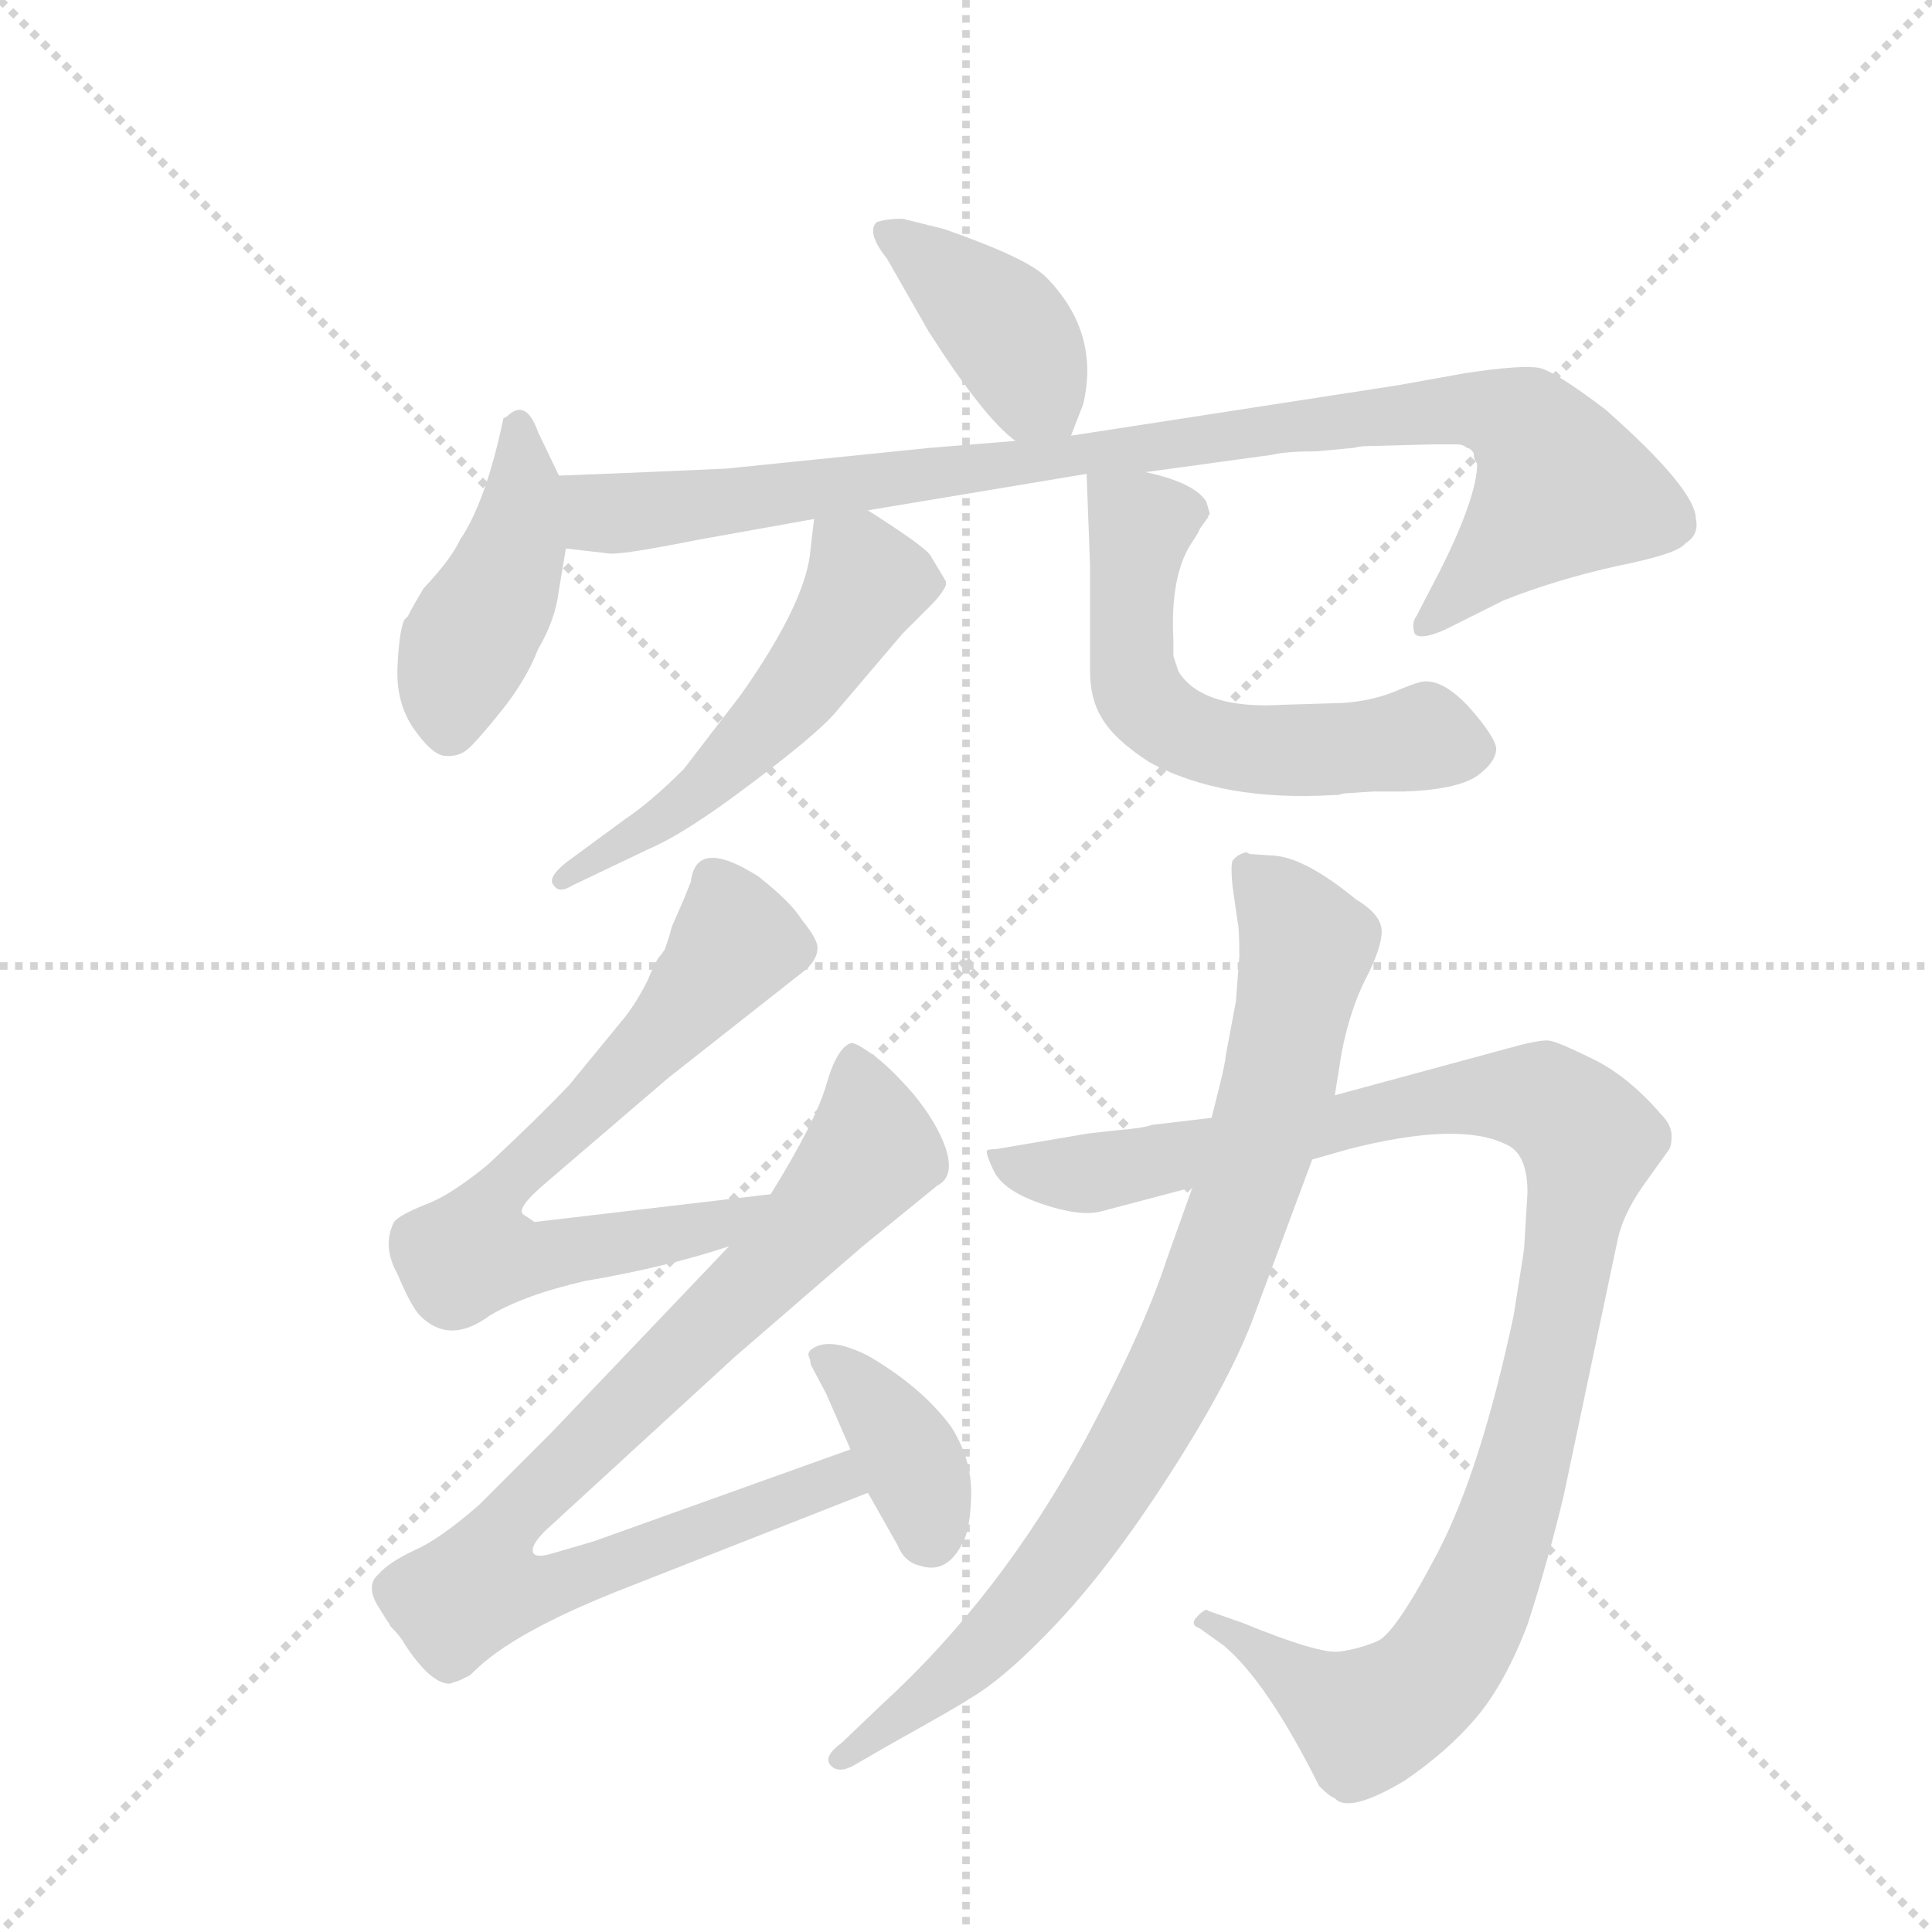 <svg version="1.1" viewBox="0 0 1024 1024" xmlns="http://www.w3.org/2000/svg">
  <g stroke="lightgray" stroke-dasharray="1,1" stroke-width="1" transform="scale(4, 4)">
    <line x1="0" y1="0" x2="256" y2="256"></line>
    <line x1="256" y1="0" x2="0" y2="256"></line>
    <line x1="128" y1="0" x2="128" y2="256"></line>
    <line x1="0" y1="128" x2="256" y2="128"></line>
  </g>
  <g transform="scale(0.92, -0.92) translate(60, -900)">
    <style type="text/css">
      
        @keyframes keyframes0 {
          from {
            stroke: blue;
            stroke-dashoffset: 405;
            stroke-width: 128;
          }
          57% {
            animation-timing-function: step-end;
            stroke: blue;
            stroke-dashoffset: 0;
            stroke-width: 128;
          }
          to {
            stroke: black;
            stroke-width: 1024;
          }
        }
        #make-me-a-hanzi-animation-0 {
          animation: keyframes0 0.58s both;
          animation-delay: 0s;
          animation-timing-function: linear;
        }
      
        @keyframes keyframes1 {
          from {
            stroke: blue;
            stroke-dashoffset: 437;
            stroke-width: 128;
          }
          59% {
            animation-timing-function: step-end;
            stroke: blue;
            stroke-dashoffset: 0;
            stroke-width: 128;
          }
          to {
            stroke: black;
            stroke-width: 1024;
          }
        }
        #make-me-a-hanzi-animation-1 {
          animation: keyframes1 0.606s both;
          animation-delay: 0.58s;
          animation-timing-function: linear;
        }
      
        @keyframes keyframes2 {
          from {
            stroke: blue;
            stroke-dashoffset: 971;
            stroke-width: 128;
          }
          76% {
            animation-timing-function: step-end;
            stroke: blue;
            stroke-dashoffset: 0;
            stroke-width: 128;
          }
          to {
            stroke: black;
            stroke-width: 1024;
          }
        }
        #make-me-a-hanzi-animation-2 {
          animation: keyframes2 1.04s both;
          animation-delay: 1.185s;
          animation-timing-function: linear;
        }
      
        @keyframes keyframes3 {
          from {
            stroke: blue;
            stroke-dashoffset: 542;
            stroke-width: 128;
          }
          64% {
            animation-timing-function: step-end;
            stroke: blue;
            stroke-dashoffset: 0;
            stroke-width: 128;
          }
          to {
            stroke: black;
            stroke-width: 1024;
          }
        }
        #make-me-a-hanzi-animation-3 {
          animation: keyframes3 0.691s both;
          animation-delay: 2.225s;
          animation-timing-function: linear;
        }
      
        @keyframes keyframes4 {
          from {
            stroke: blue;
            stroke-dashoffset: 590;
            stroke-width: 128;
          }
          66% {
            animation-timing-function: step-end;
            stroke: blue;
            stroke-dashoffset: 0;
            stroke-width: 128;
          }
          to {
            stroke: black;
            stroke-width: 1024;
          }
        }
        #make-me-a-hanzi-animation-4 {
          animation: keyframes4 0.73s both;
          animation-delay: 2.917s;
          animation-timing-function: linear;
        }
      
        @keyframes keyframes5 {
          from {
            stroke: blue;
            stroke-dashoffset: 703;
            stroke-width: 128;
          }
          70% {
            animation-timing-function: step-end;
            stroke: blue;
            stroke-dashoffset: 0;
            stroke-width: 128;
          }
          to {
            stroke: black;
            stroke-width: 1024;
          }
        }
        #make-me-a-hanzi-animation-5 {
          animation: keyframes5 0.822s both;
          animation-delay: 3.647s;
          animation-timing-function: linear;
        }
      
        @keyframes keyframes6 {
          from {
            stroke: blue;
            stroke-dashoffset: 878;
            stroke-width: 128;
          }
          74% {
            animation-timing-function: step-end;
            stroke: blue;
            stroke-dashoffset: 0;
            stroke-width: 128;
          }
          to {
            stroke: black;
            stroke-width: 1024;
          }
        }
        #make-me-a-hanzi-animation-6 {
          animation: keyframes6 0.965s both;
          animation-delay: 4.469s;
          animation-timing-function: linear;
        }
      
        @keyframes keyframes7 {
          from {
            stroke: blue;
            stroke-dashoffset: 379;
            stroke-width: 128;
          }
          55% {
            animation-timing-function: step-end;
            stroke: blue;
            stroke-dashoffset: 0;
            stroke-width: 128;
          }
          to {
            stroke: black;
            stroke-width: 1024;
          }
        }
        #make-me-a-hanzi-animation-7 {
          animation: keyframes7 0.558s both;
          animation-delay: 5.433s;
          animation-timing-function: linear;
        }
      
        @keyframes keyframes8 {
          from {
            stroke: blue;
            stroke-dashoffset: 1090;
            stroke-width: 128;
          }
          78% {
            animation-timing-function: step-end;
            stroke: blue;
            stroke-dashoffset: 0;
            stroke-width: 128;
          }
          to {
            stroke: black;
            stroke-width: 1024;
          }
        }
        #make-me-a-hanzi-animation-8 {
          animation: keyframes8 1.137s both;
          animation-delay: 5.992s;
          animation-timing-function: linear;
        }
      
        @keyframes keyframes9 {
          from {
            stroke: blue;
            stroke-dashoffset: 872;
            stroke-width: 128;
          }
          74% {
            animation-timing-function: step-end;
            stroke: blue;
            stroke-dashoffset: 0;
            stroke-width: 128;
          }
          to {
            stroke: black;
            stroke-width: 1024;
          }
        }
        #make-me-a-hanzi-animation-9 {
          animation: keyframes9 0.96s both;
          animation-delay: 7.129s;
          animation-timing-function: linear;
        }
      
    </style>
    
      <path d="M 557 649 L 564 667 Q 574 709 542 741 Q 530 752 484 768 L 460 774 Q 451 774 445 772 Q 439 766 451 751 L 475 709 Q 507 659 525 646 C 548 627 548 627 557 649 Z" fill="lightgray"></path>
    
      <path d="M 262 626 L 250 651 Q 243 671 232 660 L 230 659 Q 220 611 205 589 Q 200 578 184 561 Q 178 551 175 545 L 173 543 Q 170 537 169 516 Q 168 495 178.5 480 Q 189 465 196.5 464.5 Q 204 464 209 468 Q 214 472 228.5 490 Q 243 508 250 526 Q 260 543 262 560 L 266 584 L 262 626 Z" fill="lightgray"></path>
    
      <path d="M 358 630 Q 291 627 262 626 C 232 625 236 587 266 584 L 292 581 Q 302 581 342 589 L 409 601 L 440 606 L 566 627 L 600 628 L 673 638 Q 681 640 699 640 L 720 642 Q 724 643 728 643 L 766 644 L 779 644 Q 783 644 785 642 Q 787 642 789 639 Q 789 635 791 633 Q 791 614 770 572 L 756 545 Q 753 541 755 535 Q 758 531 772 537 L 806 554 Q 836 566 872 574 Q 907 581 911 587 Q 919 592 917 601 Q 917 618 865 664 Q 836 686 827 688 Q 817 690 784 685 L 745 678 L 557 649 L 525 646 L 476 642 L 358 630 Z" fill="lightgray"></path>
    
      <path d="M 409 601 L 407 584 Q 405 554 367 500 L 334 457 Q 315 438 300 428 L 266 403 Q 255 394 259 390 Q 262 385 270 390 L 314 411 Q 335 420 372 448 Q 408 475 420 488 L 460 535 L 476 551 Q 483 558 485 563 L 485 565 L 476 580 Q 473 585 440 606 C 415 622 412 624 409 601 Z" fill="lightgray"></path>
    
      <path d="M 566 627 L 568 574 L 568 513 Q 568 497 575 486 Q 582 474 602 461 Q 644 438 709 442 L 711 442 Q 714 443 716 443 L 731 444 L 749 444 Q 779 445 791 453 Q 802 461 802 469 Q 801 476 786 493 Q 770 510 758 507 Q 754 506 742 501 Q 729 496 713 495 L 680 494 Q 633 491 619 513 L 616 522 L 616 531 Q 614 569 627 588 Q 631 594 631 595 L 636 602 Q 636 603 637 604 L 635 611 Q 628 622 600 628 C 571 635 566 637 566 627 Z" fill="lightgray"></path>
    
      <path d="M 384 212 L 248 196 L 242 200 Q 236 203 255 219 L 325 279 L 405 342 Q 411 348 411 354 Q 411 359 402 370 Q 396 380 377 395 Q 341 418 338 392 L 334 382 L 327 366 Q 326 362 325 359 Q 324 356 323 353 Q 321 350 320 349 Q 318 347 313 335 Q 307 323 300 314 L 268 275 Q 250 256 221 229 Q 199 211 185 206 Q 170 200 167 196 Q 160 182 169 166 Q 177 147 182 142 Q 199 125 222 142 Q 242 154 277 162 Q 324 170 360 182 C 389 191 414 216 384 212 Z" fill="lightgray"></path>
    
      <path d="M 205 -68 L 209 -66 Q 210 -66 213 -63 Q 235 -41 295 -17 L 440 40 C 468 51 458 75 430 65 L 282 12 L 258 5 Q 248 2 247 6 Q 246 10 254 18 L 363 118 L 437 182 L 480 217 Q 490 222 485 238 Q 480 253 466 270 Q 452 286 442 293 Q 432 300 430 299 Q 422 296 416 275 Q 410 254 384 212 L 360 182 L 258 75 L 216 33 Q 193 13 179 7 Q 164 0 158 -7 Q 151 -13 157 -24 Q 163 -34 164 -35 L 165 -37 Q 171 -43 173 -47 Q 188 -70 199 -70 L 205 -68 Z" fill="lightgray"></path>
    
      <path d="M 440 40 L 457 10 Q 461 0 470 -2 Q 485 -7 494 10 Q 499 18 499.5 38.5 Q 500 59 488 78 Q 471 101 440 119 Q 418 130 408 123 Q 405 121 406 118.5 Q 407 116 407 114 L 416 97 L 430 65 L 440 40 Z" fill="lightgray"></path>
    
      <path d="M 818 180 L 812 142 Q 793 53 768.5 6 Q 744 -41 733.5 -45.5 Q 723 -50 711.5 -51.5 Q 700 -53 656 -35 L 636 -28 Q 635 -26 630 -31 Q 625 -36 631 -38 L 645 -48 Q 670 -69 700 -129 Q 706 -135 709 -136 Q 717 -145 749 -126 Q 774 -109 790.5 -89.5 Q 807 -70 820 -36 Q 832 1 841 39 L 872 186 Q 875 200 886 216 L 901 237 Q 903 239 903 245.5 Q 903 252 897 258 Q 878 280 857.5 290 Q 837 300 832.5 300.5 Q 828 301 816 298 L 709 269 L 638 256 L 604 252 Q 598 250 585 249 L 567 247 L 514 238 Q 511 238 509 237.5 Q 507 237 512.5 225.5 Q 518 214 540 206.5 Q 562 199 574 202 L 627 216 L 696 232 L 717 238 Q 780 254 807 241 Q 820 236 820 213 L 818 180 Z" fill="lightgray"></path>
    
      <path d="M 709 269 L 713 294 Q 718 319 727 336.5 Q 736 354 736 363.5 Q 736 373 721 382 Q 693 405 675 407 L 660 408 L 658 409 Q 653 408 650 404 Q 649 401 650 390 L 653 369 Q 654 365 654 349 L 652 323 L 646 291 Q 646 288 642 272 L 638 256 L 627 216 L 612 174 Q 599 134 566 72 Q 517 -19 448 -82 L 425 -104 Q 414 -112 418.5 -117 Q 423 -122 432 -117 L 451 -106 Q 494 -82 498 -79 Q 519 -67 549.5 -34.5 Q 580 -2 613.5 50 Q 647 102 661 138 L 696 232 L 709 269 Z" fill="lightgray"></path>
    
    
      <clipPath id="make-me-a-hanzi-clip-0">
        <path d="M 557 649 L 564 667 Q 574 709 542 741 Q 530 752 484 768 L 460 774 Q 451 774 445 772 Q 439 766 451 751 L 475 709 Q 507 659 525 646 C 548 627 548 627 557 649 Z"></path>
      </clipPath>
      <path clip-path="url(#make-me-a-hanzi-clip-0)" d="M 453 766 L 516 714 L 551 657" fill="none" id="make-me-a-hanzi-animation-0" stroke-dasharray="277 554" stroke-linecap="round"></path>
    
      <clipPath id="make-me-a-hanzi-clip-1">
        <path d="M 262 626 L 250 651 Q 243 671 232 660 L 230 659 Q 220 611 205 589 Q 200 578 184 561 Q 178 551 175 545 L 173 543 Q 170 537 169 516 Q 168 495 178.5 480 Q 189 465 196.5 464.5 Q 204 464 209 468 Q 214 472 228.5 490 Q 243 508 250 526 Q 260 543 262 560 L 266 584 L 262 626 Z"></path>
      </clipPath>
      <path clip-path="url(#make-me-a-hanzi-clip-1)" d="M 240 653 L 238 588 L 202 511 L 199 480" fill="none" id="make-me-a-hanzi-animation-1" stroke-dasharray="309 618" stroke-linecap="round"></path>
    
      <clipPath id="make-me-a-hanzi-clip-2">
        <path d="M 358 630 Q 291 627 262 626 C 232 625 236 587 266 584 L 292 581 Q 302 581 342 589 L 409 601 L 440 606 L 566 627 L 600 628 L 673 638 Q 681 640 699 640 L 720 642 Q 724 643 728 643 L 766 644 L 779 644 Q 783 644 785 642 Q 787 642 789 639 Q 789 635 791 633 Q 791 614 770 572 L 756 545 Q 753 541 755 535 Q 758 531 772 537 L 806 554 Q 836 566 872 574 Q 907 581 911 587 Q 919 592 917 601 Q 917 618 865 664 Q 836 686 827 688 Q 817 690 784 685 L 745 678 L 557 649 L 525 646 L 476 642 L 358 630 Z"></path>
      </clipPath>
      <path clip-path="url(#make-me-a-hanzi-clip-2)" d="M 267 619 L 294 604 L 708 658 L 781 665 L 813 658 L 833 637 L 838 616 L 759 540" fill="none" id="make-me-a-hanzi-animation-2" stroke-dasharray="843 1686" stroke-linecap="round"></path>
    
      <clipPath id="make-me-a-hanzi-clip-3">
        <path d="M 409 601 L 407 584 Q 405 554 367 500 L 334 457 Q 315 438 300 428 L 266 403 Q 255 394 259 390 Q 262 385 270 390 L 314 411 Q 335 420 372 448 Q 408 475 420 488 L 460 535 L 476 551 Q 483 558 485 563 L 485 565 L 476 580 Q 473 585 440 606 C 415 622 412 624 409 601 Z"></path>
      </clipPath>
      <path clip-path="url(#make-me-a-hanzi-clip-3)" d="M 418 596 L 439 564 L 399 502 L 332 435 L 264 395" fill="none" id="make-me-a-hanzi-animation-3" stroke-dasharray="414 828" stroke-linecap="round"></path>
    
      <clipPath id="make-me-a-hanzi-clip-4">
        <path d="M 566 627 L 568 574 L 568 513 Q 568 497 575 486 Q 582 474 602 461 Q 644 438 709 442 L 711 442 Q 714 443 716 443 L 731 444 L 749 444 Q 779 445 791 453 Q 802 461 802 469 Q 801 476 786 493 Q 770 510 758 507 Q 754 506 742 501 Q 729 496 713 495 L 680 494 Q 633 491 619 513 L 616 522 L 616 531 Q 614 569 627 588 Q 631 594 631 595 L 636 602 Q 636 603 637 604 L 635 611 Q 628 622 600 628 C 571 635 566 637 566 627 Z"></path>
      </clipPath>
      <path clip-path="url(#make-me-a-hanzi-clip-4)" d="M 572 621 L 597 595 L 591 521 L 598 497 L 610 485 L 654 469 L 699 467 L 760 475 L 788 469" fill="none" id="make-me-a-hanzi-animation-4" stroke-dasharray="462 924" stroke-linecap="round"></path>
    
      <clipPath id="make-me-a-hanzi-clip-5">
        <path d="M 384 212 L 248 196 L 242 200 Q 236 203 255 219 L 325 279 L 405 342 Q 411 348 411 354 Q 411 359 402 370 Q 396 380 377 395 Q 341 418 338 392 L 334 382 L 327 366 Q 326 362 325 359 Q 324 356 323 353 Q 321 350 320 349 Q 318 347 313 335 Q 307 323 300 314 L 268 275 Q 250 256 221 229 Q 199 211 185 206 Q 170 200 167 196 Q 160 182 169 166 Q 177 147 182 142 Q 199 125 222 142 Q 242 154 277 162 Q 324 170 360 182 C 389 191 414 216 384 212 Z"></path>
      </clipPath>
      <path clip-path="url(#make-me-a-hanzi-clip-5)" d="M 351 393 L 364 357 L 318 300 L 224 211 L 212 178 L 247 174 L 337 190 L 377 210" fill="none" id="make-me-a-hanzi-animation-5" stroke-dasharray="575 1150" stroke-linecap="round"></path>
    
      <clipPath id="make-me-a-hanzi-clip-6">
        <path d="M 205 -68 L 209 -66 Q 210 -66 213 -63 Q 235 -41 295 -17 L 440 40 C 468 51 458 75 430 65 L 282 12 L 258 5 Q 248 2 247 6 Q 246 10 254 18 L 363 118 L 437 182 L 480 217 Q 490 222 485 238 Q 480 253 466 270 Q 452 286 442 293 Q 432 300 430 299 Q 422 296 416 275 Q 410 254 384 212 L 360 182 L 258 75 L 216 33 Q 193 13 179 7 Q 164 0 158 -7 Q 151 -13 157 -24 Q 163 -34 164 -35 L 165 -37 Q 171 -43 173 -47 Q 188 -70 199 -70 L 205 -68 Z"></path>
      </clipPath>
      <path clip-path="url(#make-me-a-hanzi-clip-6)" d="M 433 289 L 442 236 L 383 169 L 245 36 L 223 10 L 215 -14 L 261 -14 L 422 48 L 430 43" fill="none" id="make-me-a-hanzi-animation-6" stroke-dasharray="750 1500" stroke-linecap="round"></path>
    
      <clipPath id="make-me-a-hanzi-clip-7">
        <path d="M 440 40 L 457 10 Q 461 0 470 -2 Q 485 -7 494 10 Q 499 18 499.5 38.5 Q 500 59 488 78 Q 471 101 440 119 Q 418 130 408 123 Q 405 121 406 118.5 Q 407 116 407 114 L 416 97 L 430 65 L 440 40 Z"></path>
      </clipPath>
      <path clip-path="url(#make-me-a-hanzi-clip-7)" d="M 414 118 L 455 76 L 471 43 L 474 16" fill="none" id="make-me-a-hanzi-animation-7" stroke-dasharray="251 502" stroke-linecap="round"></path>
    
      <clipPath id="make-me-a-hanzi-clip-8">
        <path d="M 818 180 L 812 142 Q 793 53 768.5 6 Q 744 -41 733.5 -45.5 Q 723 -50 711.5 -51.5 Q 700 -53 656 -35 L 636 -28 Q 635 -26 630 -31 Q 625 -36 631 -38 L 645 -48 Q 670 -69 700 -129 Q 706 -135 709 -136 Q 717 -145 749 -126 Q 774 -109 790.5 -89.5 Q 807 -70 820 -36 Q 832 1 841 39 L 872 186 Q 875 200 886 216 L 901 237 Q 903 239 903 245.5 Q 903 252 897 258 Q 878 280 857.5 290 Q 837 300 832.5 300.5 Q 828 301 816 298 L 709 269 L 638 256 L 604 252 Q 598 250 585 249 L 567 247 L 514 238 Q 511 238 509 237.5 Q 507 237 512.5 225.5 Q 518 214 540 206.5 Q 562 199 574 202 L 627 216 L 696 232 L 717 238 Q 780 254 807 241 Q 820 236 820 213 L 818 180 Z"></path>
      </clipPath>
      <path clip-path="url(#make-me-a-hanzi-clip-8)" d="M 512 232 L 575 225 L 799 269 L 828 267 L 856 243 L 817 52 L 787 -31 L 767 -63 L 725 -90 L 635 -34" fill="none" id="make-me-a-hanzi-animation-8" stroke-dasharray="962 1924" stroke-linecap="round"></path>
    
      <clipPath id="make-me-a-hanzi-clip-9">
        <path d="M 709 269 L 713 294 Q 718 319 727 336.5 Q 736 354 736 363.5 Q 736 373 721 382 Q 693 405 675 407 L 660 408 L 658 409 Q 653 408 650 404 Q 649 401 650 390 L 653 369 Q 654 365 654 349 L 652 323 L 646 291 Q 646 288 642 272 L 638 256 L 627 216 L 612 174 Q 599 134 566 72 Q 517 -19 448 -82 L 425 -104 Q 414 -112 418.5 -117 Q 423 -122 432 -117 L 451 -106 Q 494 -82 498 -79 Q 519 -67 549.5 -34.5 Q 580 -2 613.5 50 Q 647 102 661 138 L 696 232 L 709 269 Z"></path>
      </clipPath>
      <path clip-path="url(#make-me-a-hanzi-clip-9)" d="M 656 403 L 693 355 L 669 248 L 618 111 L 571 29 L 529 -26 L 456 -93 L 425 -112" fill="none" id="make-me-a-hanzi-animation-9" stroke-dasharray="744 1488" stroke-linecap="round"></path>
    
  </g>
</svg>
